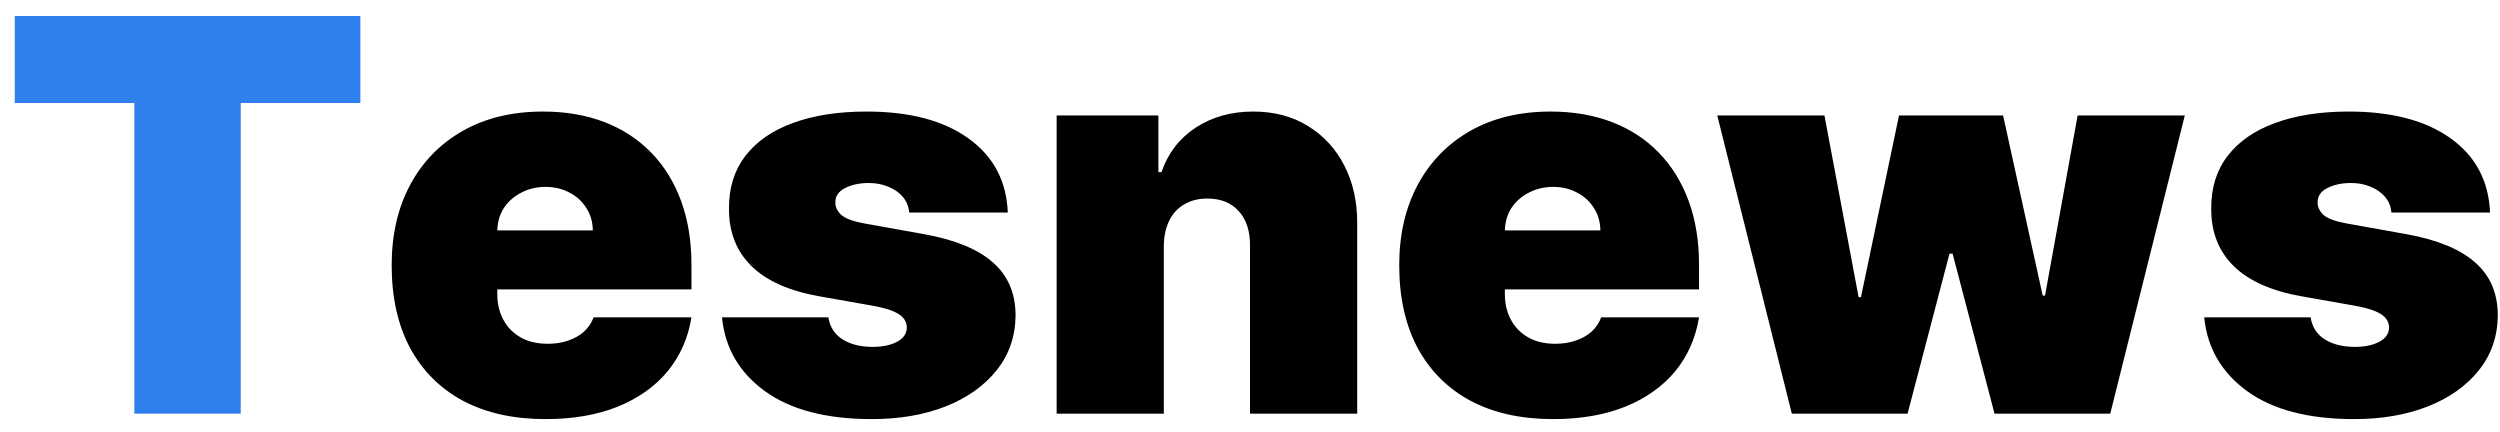 <svg width="139" height="24" viewBox="0 0 139 24" fill="none" xmlns="http://www.w3.org/2000/svg">
<path d="M0.82 5.727V0.891H20.036V5.727H13.386V23H7.47V5.727H0.82Z" fill="#2F80ED"/>
<path d="M30.327 23.302C28.557 23.302 27.031 22.964 25.75 22.288C24.476 21.604 23.494 20.625 22.803 19.351C22.119 18.07 21.777 16.537 21.777 14.752C21.777 13.039 22.123 11.542 22.814 10.261C23.504 8.98 24.48 7.984 25.739 7.271C26.998 6.559 28.485 6.202 30.198 6.202C31.45 6.202 32.583 6.397 33.598 6.785C34.613 7.174 35.48 7.739 36.2 8.48C36.92 9.214 37.474 10.107 37.862 11.157C38.251 12.208 38.445 13.392 38.445 14.709V16.091H23.634V12.809H32.961C32.954 12.334 32.832 11.917 32.594 11.557C32.364 11.19 32.051 10.905 31.655 10.704C31.266 10.495 30.824 10.391 30.327 10.391C29.845 10.391 29.402 10.495 28.999 10.704C28.596 10.905 28.272 11.186 28.028 11.546C27.79 11.906 27.664 12.327 27.65 12.809V16.35C27.65 16.883 27.761 17.358 27.985 17.775C28.208 18.192 28.528 18.52 28.945 18.757C29.363 18.995 29.866 19.114 30.457 19.114C30.867 19.114 31.241 19.056 31.579 18.941C31.925 18.826 32.22 18.66 32.465 18.444C32.709 18.221 32.889 17.955 33.004 17.645H38.445C38.258 18.797 37.816 19.797 37.117 20.647C36.419 21.489 35.495 22.144 34.343 22.611C33.199 23.072 31.86 23.302 30.327 23.302ZM56.034 11.816H50.55C50.521 11.478 50.402 11.186 50.194 10.941C49.985 10.697 49.715 10.51 49.384 10.38C49.06 10.243 48.7 10.175 48.304 10.175C47.793 10.175 47.354 10.269 46.987 10.456C46.62 10.643 46.44 10.909 46.447 11.255C46.44 11.499 46.545 11.726 46.761 11.935C46.984 12.143 47.412 12.305 48.045 12.421L51.413 13.025C53.112 13.335 54.375 13.856 55.203 14.59C56.037 15.317 56.458 16.292 56.466 17.516C56.458 18.696 56.106 19.722 55.408 20.593C54.717 21.456 53.77 22.126 52.569 22.601C51.374 23.068 50.01 23.302 48.477 23.302C45.944 23.302 43.961 22.784 42.529 21.748C41.104 20.711 40.308 19.344 40.143 17.645H46.059C46.138 18.171 46.397 18.578 46.836 18.865C47.282 19.146 47.844 19.286 48.52 19.286C49.067 19.286 49.517 19.193 49.87 19.006C50.229 18.819 50.413 18.552 50.42 18.207C50.413 17.89 50.255 17.638 49.945 17.451C49.643 17.264 49.168 17.113 48.52 16.998L45.584 16.48C43.892 16.184 42.626 15.623 41.784 14.796C40.942 13.968 40.524 12.903 40.532 11.6C40.524 10.448 40.827 9.473 41.438 8.674C42.057 7.868 42.939 7.257 44.083 6.839C45.235 6.415 46.599 6.202 48.175 6.202C50.571 6.202 52.461 6.699 53.842 7.692C55.231 8.685 55.962 10.06 56.034 11.816ZM64.708 13.673V23H58.749V6.418H64.406V9.57H64.578C64.938 8.52 65.572 7.696 66.478 7.098C67.392 6.501 68.458 6.202 69.674 6.202C70.847 6.202 71.865 6.472 72.729 7.012C73.6 7.545 74.273 8.279 74.748 9.214C75.23 10.15 75.467 11.219 75.46 12.421V23H69.501V13.673C69.508 12.852 69.3 12.208 68.875 11.74C68.458 11.273 67.875 11.039 67.126 11.039C66.637 11.039 66.209 11.147 65.841 11.363C65.482 11.571 65.204 11.873 65.01 12.269C64.816 12.658 64.715 13.126 64.708 13.673ZM86.347 23.302C84.577 23.302 83.051 22.964 81.77 22.288C80.496 21.604 79.514 20.625 78.823 19.351C78.139 18.07 77.797 16.537 77.797 14.752C77.797 13.039 78.143 11.542 78.834 10.261C79.525 8.98 80.5 7.984 81.759 7.271C83.019 6.559 84.505 6.202 86.218 6.202C87.47 6.202 88.604 6.397 89.618 6.785C90.633 7.174 91.501 7.739 92.22 8.48C92.94 9.214 93.494 10.107 93.883 11.157C94.271 12.208 94.466 13.392 94.466 14.709V16.091H79.654V12.809H88.981C88.974 12.334 88.852 11.917 88.615 11.557C88.384 11.19 88.071 10.905 87.675 10.704C87.287 10.495 86.844 10.391 86.347 10.391C85.865 10.391 85.423 10.495 85.02 10.704C84.617 10.905 84.293 11.186 84.048 11.546C83.811 11.906 83.685 12.327 83.67 12.809V16.35C83.67 16.883 83.782 17.358 84.005 17.775C84.228 18.192 84.548 18.52 84.966 18.757C85.383 18.995 85.887 19.114 86.477 19.114C86.887 19.114 87.261 19.056 87.6 18.941C87.945 18.826 88.24 18.66 88.485 18.444C88.73 18.221 88.91 17.955 89.025 17.645H94.466C94.278 18.797 93.836 19.797 93.138 20.647C92.44 21.489 91.515 22.144 90.363 22.611C89.219 23.072 87.88 23.302 86.347 23.302ZM99.626 23L95.48 6.418H101.439L103.339 16.523H103.469L105.585 6.418H111.371L113.574 16.436H113.703L115.517 6.418H121.476L117.33 23H110.896L108.564 14.104H108.392L106.06 23H99.626ZM138.446 11.816H132.962C132.933 11.478 132.815 11.186 132.606 10.941C132.397 10.697 132.127 10.51 131.796 10.38C131.472 10.243 131.113 10.175 130.717 10.175C130.206 10.175 129.767 10.269 129.4 10.456C129.033 10.643 128.853 10.909 128.86 11.255C128.853 11.499 128.957 11.726 129.173 11.935C129.396 12.143 129.824 12.305 130.458 12.421L133.826 13.025C135.524 13.335 136.787 13.856 137.615 14.59C138.45 15.317 138.871 16.292 138.878 17.516C138.871 18.696 138.518 19.722 137.82 20.593C137.129 21.456 136.183 22.126 134.981 22.601C133.786 23.068 132.422 23.302 130.889 23.302C128.356 23.302 126.373 22.784 124.941 21.748C123.516 20.711 122.721 19.344 122.555 17.645H128.471C128.55 18.171 128.81 18.578 129.249 18.865C129.695 19.146 130.256 19.286 130.933 19.286C131.48 19.286 131.929 19.193 132.282 19.006C132.642 18.819 132.825 18.552 132.833 18.207C132.825 17.89 132.667 17.638 132.358 17.451C132.055 17.264 131.58 17.113 130.933 16.998L127.996 16.48C126.305 16.184 125.038 15.623 124.196 14.796C123.354 13.968 122.937 12.903 122.944 11.6C122.937 10.448 123.239 9.473 123.851 8.674C124.47 7.868 125.351 7.257 126.496 6.839C127.647 6.415 129.011 6.202 130.587 6.202C132.984 6.202 134.873 6.699 136.255 7.692C137.644 8.685 138.374 10.06 138.446 11.816Z" fill="black"/>
</svg>
